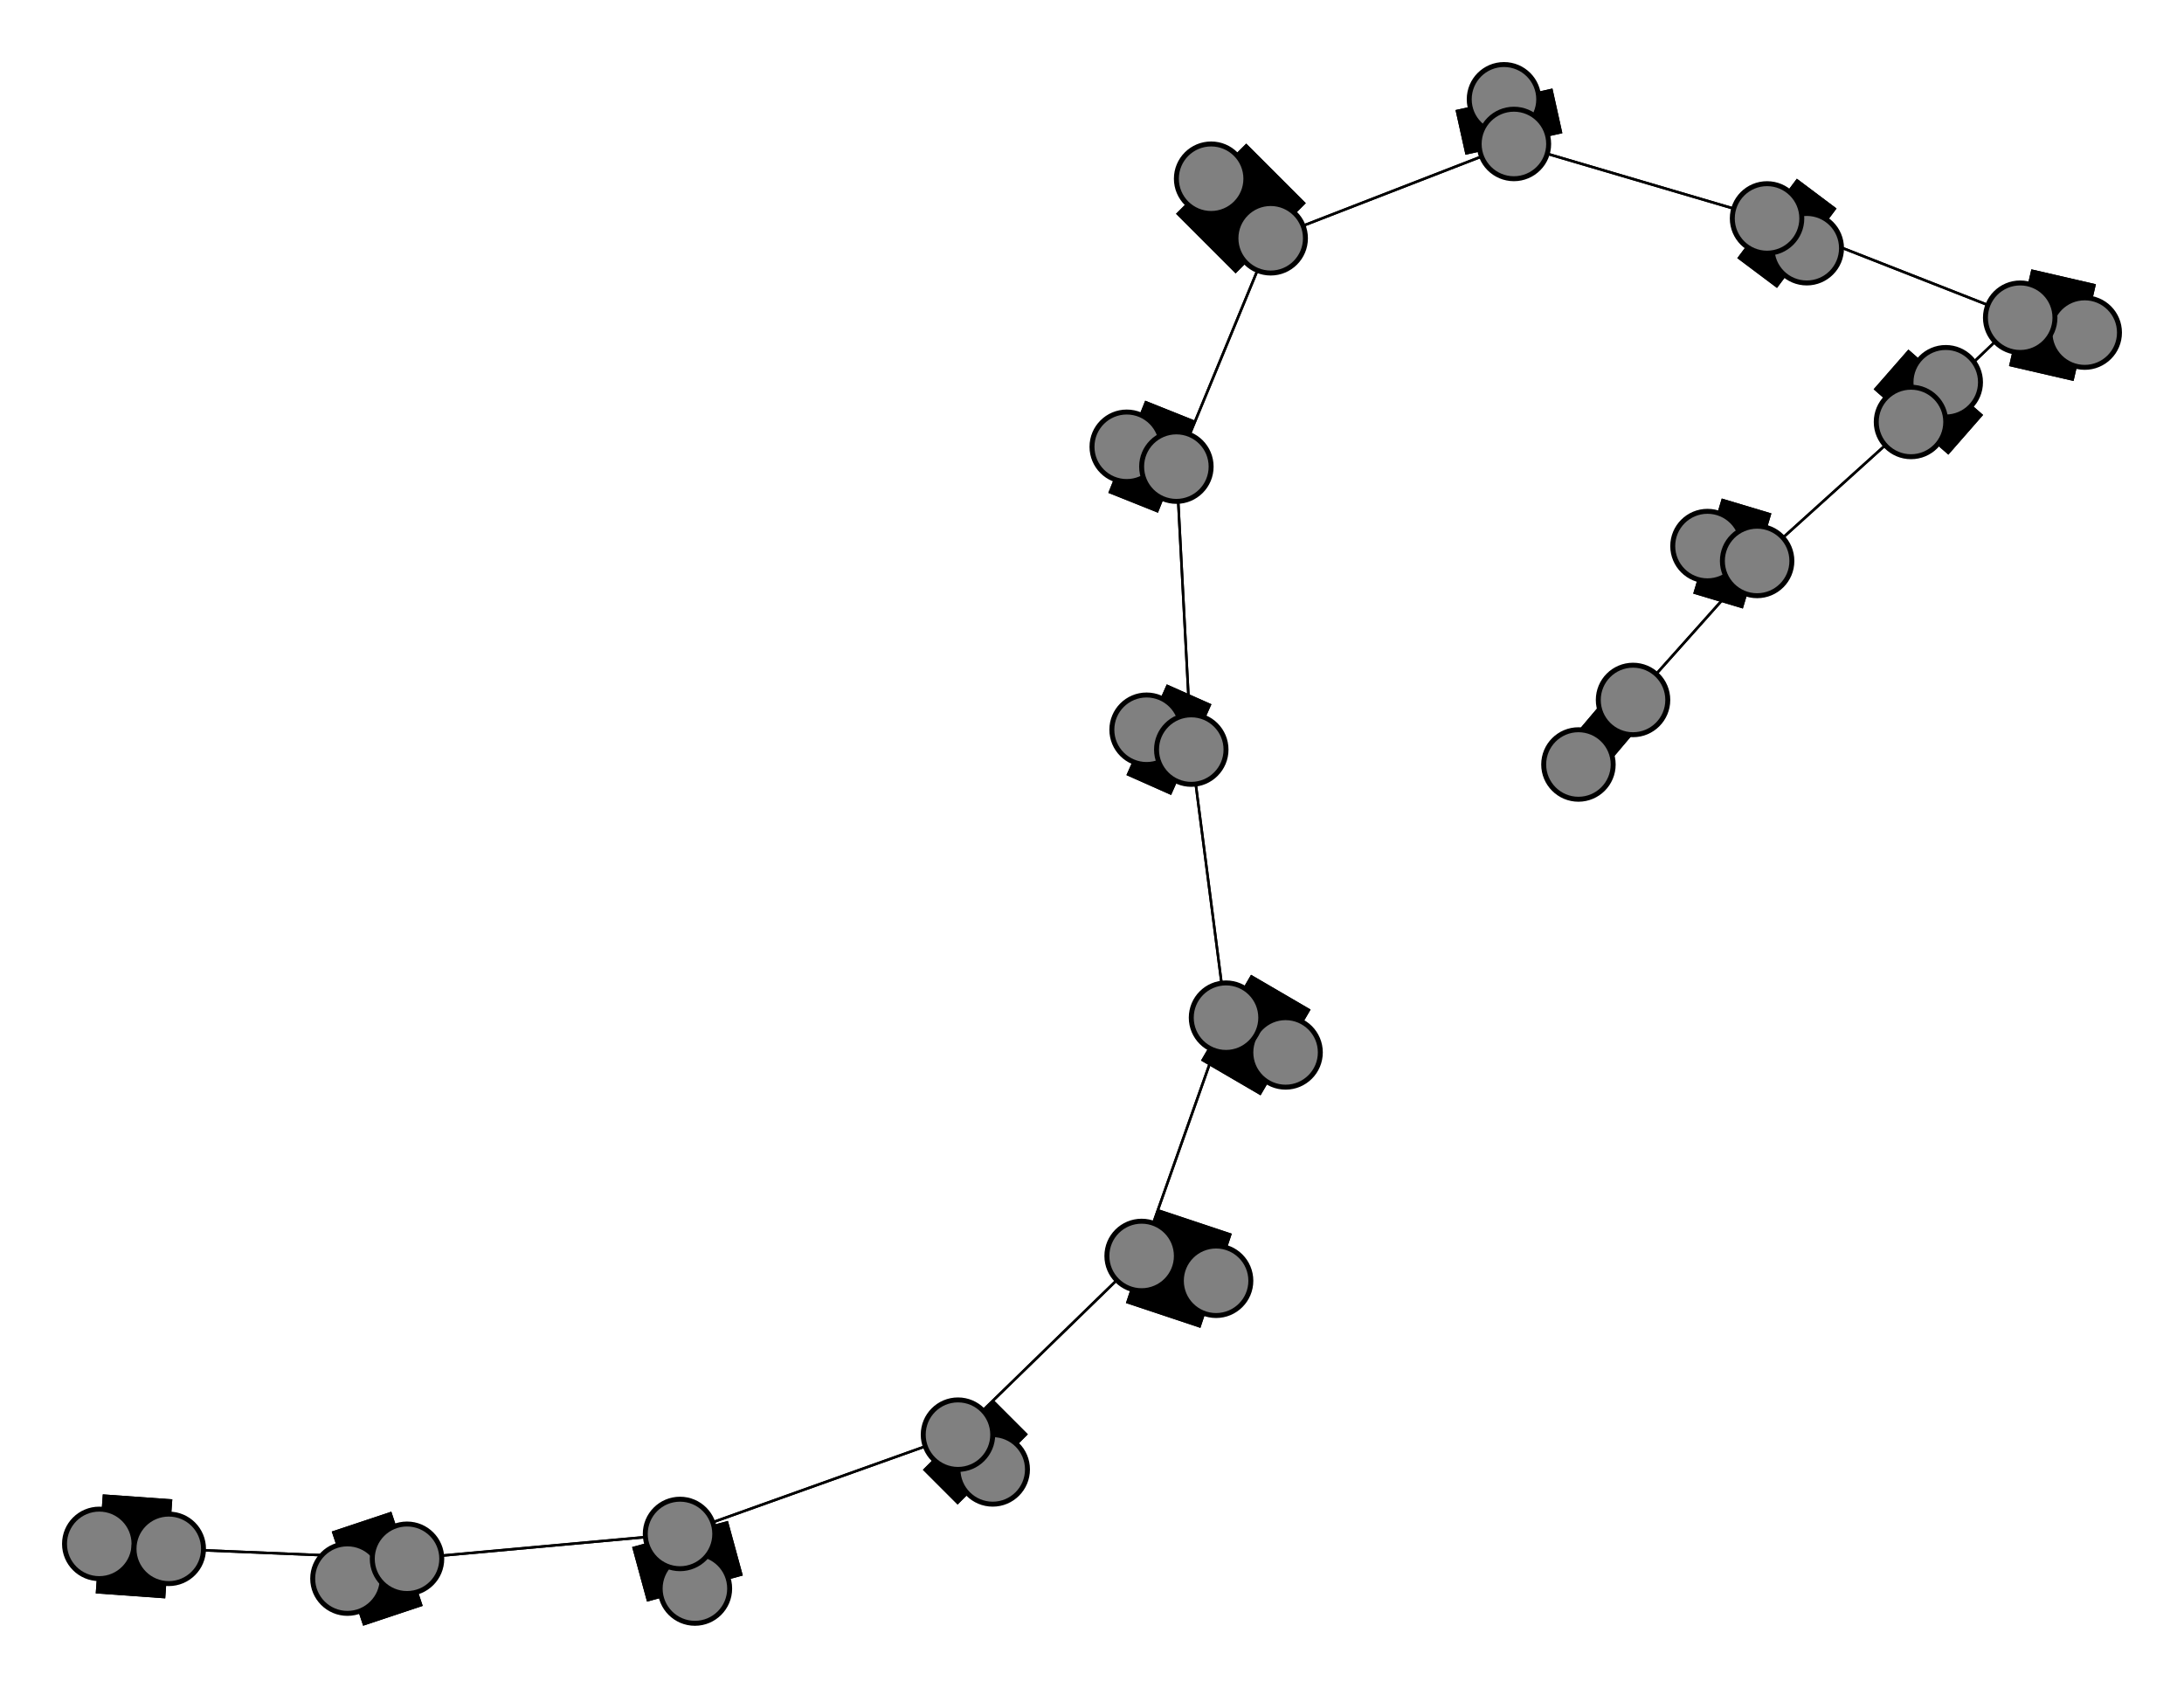 <svg width="440" height="340" xmlns="http://www.w3.org/2000/svg">
<path stroke-width="20.0" stroke="black" d="M 20 311 34 312"/>
<path stroke-width="20.0" stroke="black" d="M 244 36 256 48"/>
<path stroke-width="0.5" stroke="black" d="M 256 48 237 94"/>
<path stroke-width="20.0" stroke="black" d="M 256 48 244 36"/>
<path stroke-width="0.5" stroke="black" d="M 256 48 305 29"/>
<path stroke-width="20.0" stroke="black" d="M 303 20 305 29"/>
<path stroke-width="0.5" stroke="black" d="M 305 29 256 48"/>
<path stroke-width="20.0" stroke="black" d="M 305 29 303 20"/>
<path stroke-width="0.5" stroke="black" d="M 305 29 356 44"/>
<path stroke-width="20.0" stroke="black" d="M 364 50 356 44"/>
<path stroke-width="0.5" stroke="black" d="M 356 44 305 29"/>
<path stroke-width="20.0" stroke="black" d="M 356 44 364 50"/>
<path stroke-width="0.5" stroke="black" d="M 356 44 407 64"/>
<path stroke-width="20.0" stroke="black" d="M 420 67 407 64"/>
<path stroke-width="0.5" stroke="black" d="M 407 64 356 44"/>
<path stroke-width="20.0" stroke="black" d="M 407 64 420 67"/>
<path stroke-width="0.5" stroke="black" d="M 407 64 385 85"/>
<path stroke-width="20.0" stroke="black" d="M 392 77 385 85"/>
<path stroke-width="0.5" stroke="black" d="M 385 85 407 64"/>
<path stroke-width="20.0" stroke="black" d="M 385 85 392 77"/>
<path stroke-width="0.5" stroke="black" d="M 385 85 354 113"/>
<path stroke-width="20.0" stroke="black" d="M 344 110 354 113"/>
<path stroke-width="0.5" stroke="black" d="M 354 113 385 85"/>
<path stroke-width="20.0" stroke="black" d="M 354 113 344 110"/>
<path stroke-width="0.5" stroke="black" d="M 354 113 329 141"/>
<path stroke-width="8.857" stroke="black" d="M 318 154 329 141"/>
<path stroke-width="0.5" stroke="black" d="M 237 94 256 48"/>
<path stroke-width="20.0" stroke="black" d="M 237 94 227 90"/>
<path stroke-width="0.5" stroke="black" d="M 237 94 240 151"/>
<path stroke-width="20.0" stroke="black" d="M 227 90 237 94"/>
<path stroke-width="20.0" stroke="black" d="M 34 312 20 311"/>
<path stroke-width="0.5" stroke="black" d="M 34 312 82 314"/>
<path stroke-width="20.0" stroke="black" d="M 70 318 82 314"/>
<path stroke-width="0.5" stroke="black" d="M 82 314 34 312"/>
<path stroke-width="20.0" stroke="black" d="M 82 314 70 318"/>
<path stroke-width="0.5" stroke="black" d="M 82 314 137 309"/>
<path stroke-width="20.0" stroke="black" d="M 140 320 137 309"/>
<path stroke-width="0.5" stroke="black" d="M 137 309 82 314"/>
<path stroke-width="20.0" stroke="black" d="M 137 309 140 320"/>
<path stroke-width="0.5" stroke="black" d="M 137 309 193 289"/>
<path stroke-width="20.0" stroke="black" d="M 200 296 193 289"/>
<path stroke-width="0.5" stroke="black" d="M 193 289 137 309"/>
<path stroke-width="0.5" stroke="black" d="M 329 141 354 113"/>
<path stroke-width="20.0" stroke="black" d="M 193 289 200 296"/>
<path stroke-width="20.0" stroke="black" d="M 245 258 230 253"/>
<path stroke-width="0.5" stroke="black" d="M 230 253 193 289"/>
<path stroke-width="20.0" stroke="black" d="M 230 253 245 258"/>
<path stroke-width="0.5" stroke="black" d="M 230 253 247 205"/>
<path stroke-width="20.0" stroke="black" d="M 259 212 247 205"/>
<path stroke-width="0.5" stroke="black" d="M 247 205 230 253"/>
<path stroke-width="20.0" stroke="black" d="M 247 205 259 212"/>
<path stroke-width="0.5" stroke="black" d="M 247 205 240 151"/>
<path stroke-width="20.0" stroke="black" d="M 231 147 240 151"/>
<path stroke-width="0.5" stroke="black" d="M 240 151 247 205"/>
<path stroke-width="20.0" stroke="black" d="M 240 151 231 147"/>
<path stroke-width="0.5" stroke="black" d="M 240 151 237 94"/>
<path stroke-width="0.5" stroke="black" d="M 193 289 230 253"/>
<path stroke-width="8.857" stroke="black" d="M 329 141 318 154"/>
<circle cx="20" cy="311" r="7.0" style="fill:gray;stroke:black;stroke-width:1.0"/>
<circle cx="34" cy="312" r="7.0" style="fill:gray;stroke:black;stroke-width:1.0"/>
<circle cx="70" cy="318" r="7.0" style="fill:gray;stroke:black;stroke-width:1.0"/>
<circle cx="82" cy="314" r="7.0" style="fill:gray;stroke:black;stroke-width:1.0"/>
<circle cx="140" cy="320" r="7.0" style="fill:gray;stroke:black;stroke-width:1.0"/>
<circle cx="137" cy="309" r="7.0" style="fill:gray;stroke:black;stroke-width:1.0"/>
<circle cx="200" cy="296" r="7.0" style="fill:gray;stroke:black;stroke-width:1.0"/>
<circle cx="193" cy="289" r="7.0" style="fill:gray;stroke:black;stroke-width:1.0"/>
<circle cx="245" cy="258" r="7.0" style="fill:gray;stroke:black;stroke-width:1.0"/>
<circle cx="230" cy="253" r="7.0" style="fill:gray;stroke:black;stroke-width:1.0"/>
<circle cx="259" cy="212" r="7.0" style="fill:gray;stroke:black;stroke-width:1.0"/>
<circle cx="247" cy="205" r="7.0" style="fill:gray;stroke:black;stroke-width:1.0"/>
<circle cx="231" cy="147" r="7.0" style="fill:gray;stroke:black;stroke-width:1.0"/>
<circle cx="240" cy="151" r="7.0" style="fill:gray;stroke:black;stroke-width:1.0"/>
<circle cx="227" cy="90" r="7.0" style="fill:gray;stroke:black;stroke-width:1.0"/>
<circle cx="237" cy="94" r="7.0" style="fill:gray;stroke:black;stroke-width:1.0"/>
<circle cx="244" cy="36" r="7.0" style="fill:gray;stroke:black;stroke-width:1.0"/>
<circle cx="256" cy="48" r="7.0" style="fill:gray;stroke:black;stroke-width:1.0"/>
<circle cx="303" cy="20" r="7.0" style="fill:gray;stroke:black;stroke-width:1.0"/>
<circle cx="305" cy="29" r="7.0" style="fill:gray;stroke:black;stroke-width:1.0"/>
<circle cx="364" cy="50" r="7.0" style="fill:gray;stroke:black;stroke-width:1.0"/>
<circle cx="356" cy="44" r="7.0" style="fill:gray;stroke:black;stroke-width:1.0"/>
<circle cx="420" cy="67" r="7.0" style="fill:gray;stroke:black;stroke-width:1.0"/>
<circle cx="407" cy="64" r="7.0" style="fill:gray;stroke:black;stroke-width:1.0"/>
<circle cx="392" cy="77" r="7.0" style="fill:gray;stroke:black;stroke-width:1.0"/>
<circle cx="385" cy="85" r="7.0" style="fill:gray;stroke:black;stroke-width:1.0"/>
<circle cx="344" cy="110" r="7.0" style="fill:gray;stroke:black;stroke-width:1.0"/>
<circle cx="354" cy="113" r="7.0" style="fill:gray;stroke:black;stroke-width:1.0"/>
<circle cx="318" cy="154" r="7.0" style="fill:gray;stroke:black;stroke-width:1.0"/>
<circle cx="329" cy="141" r="7.0" style="fill:gray;stroke:black;stroke-width:1.0"/>
</svg>
